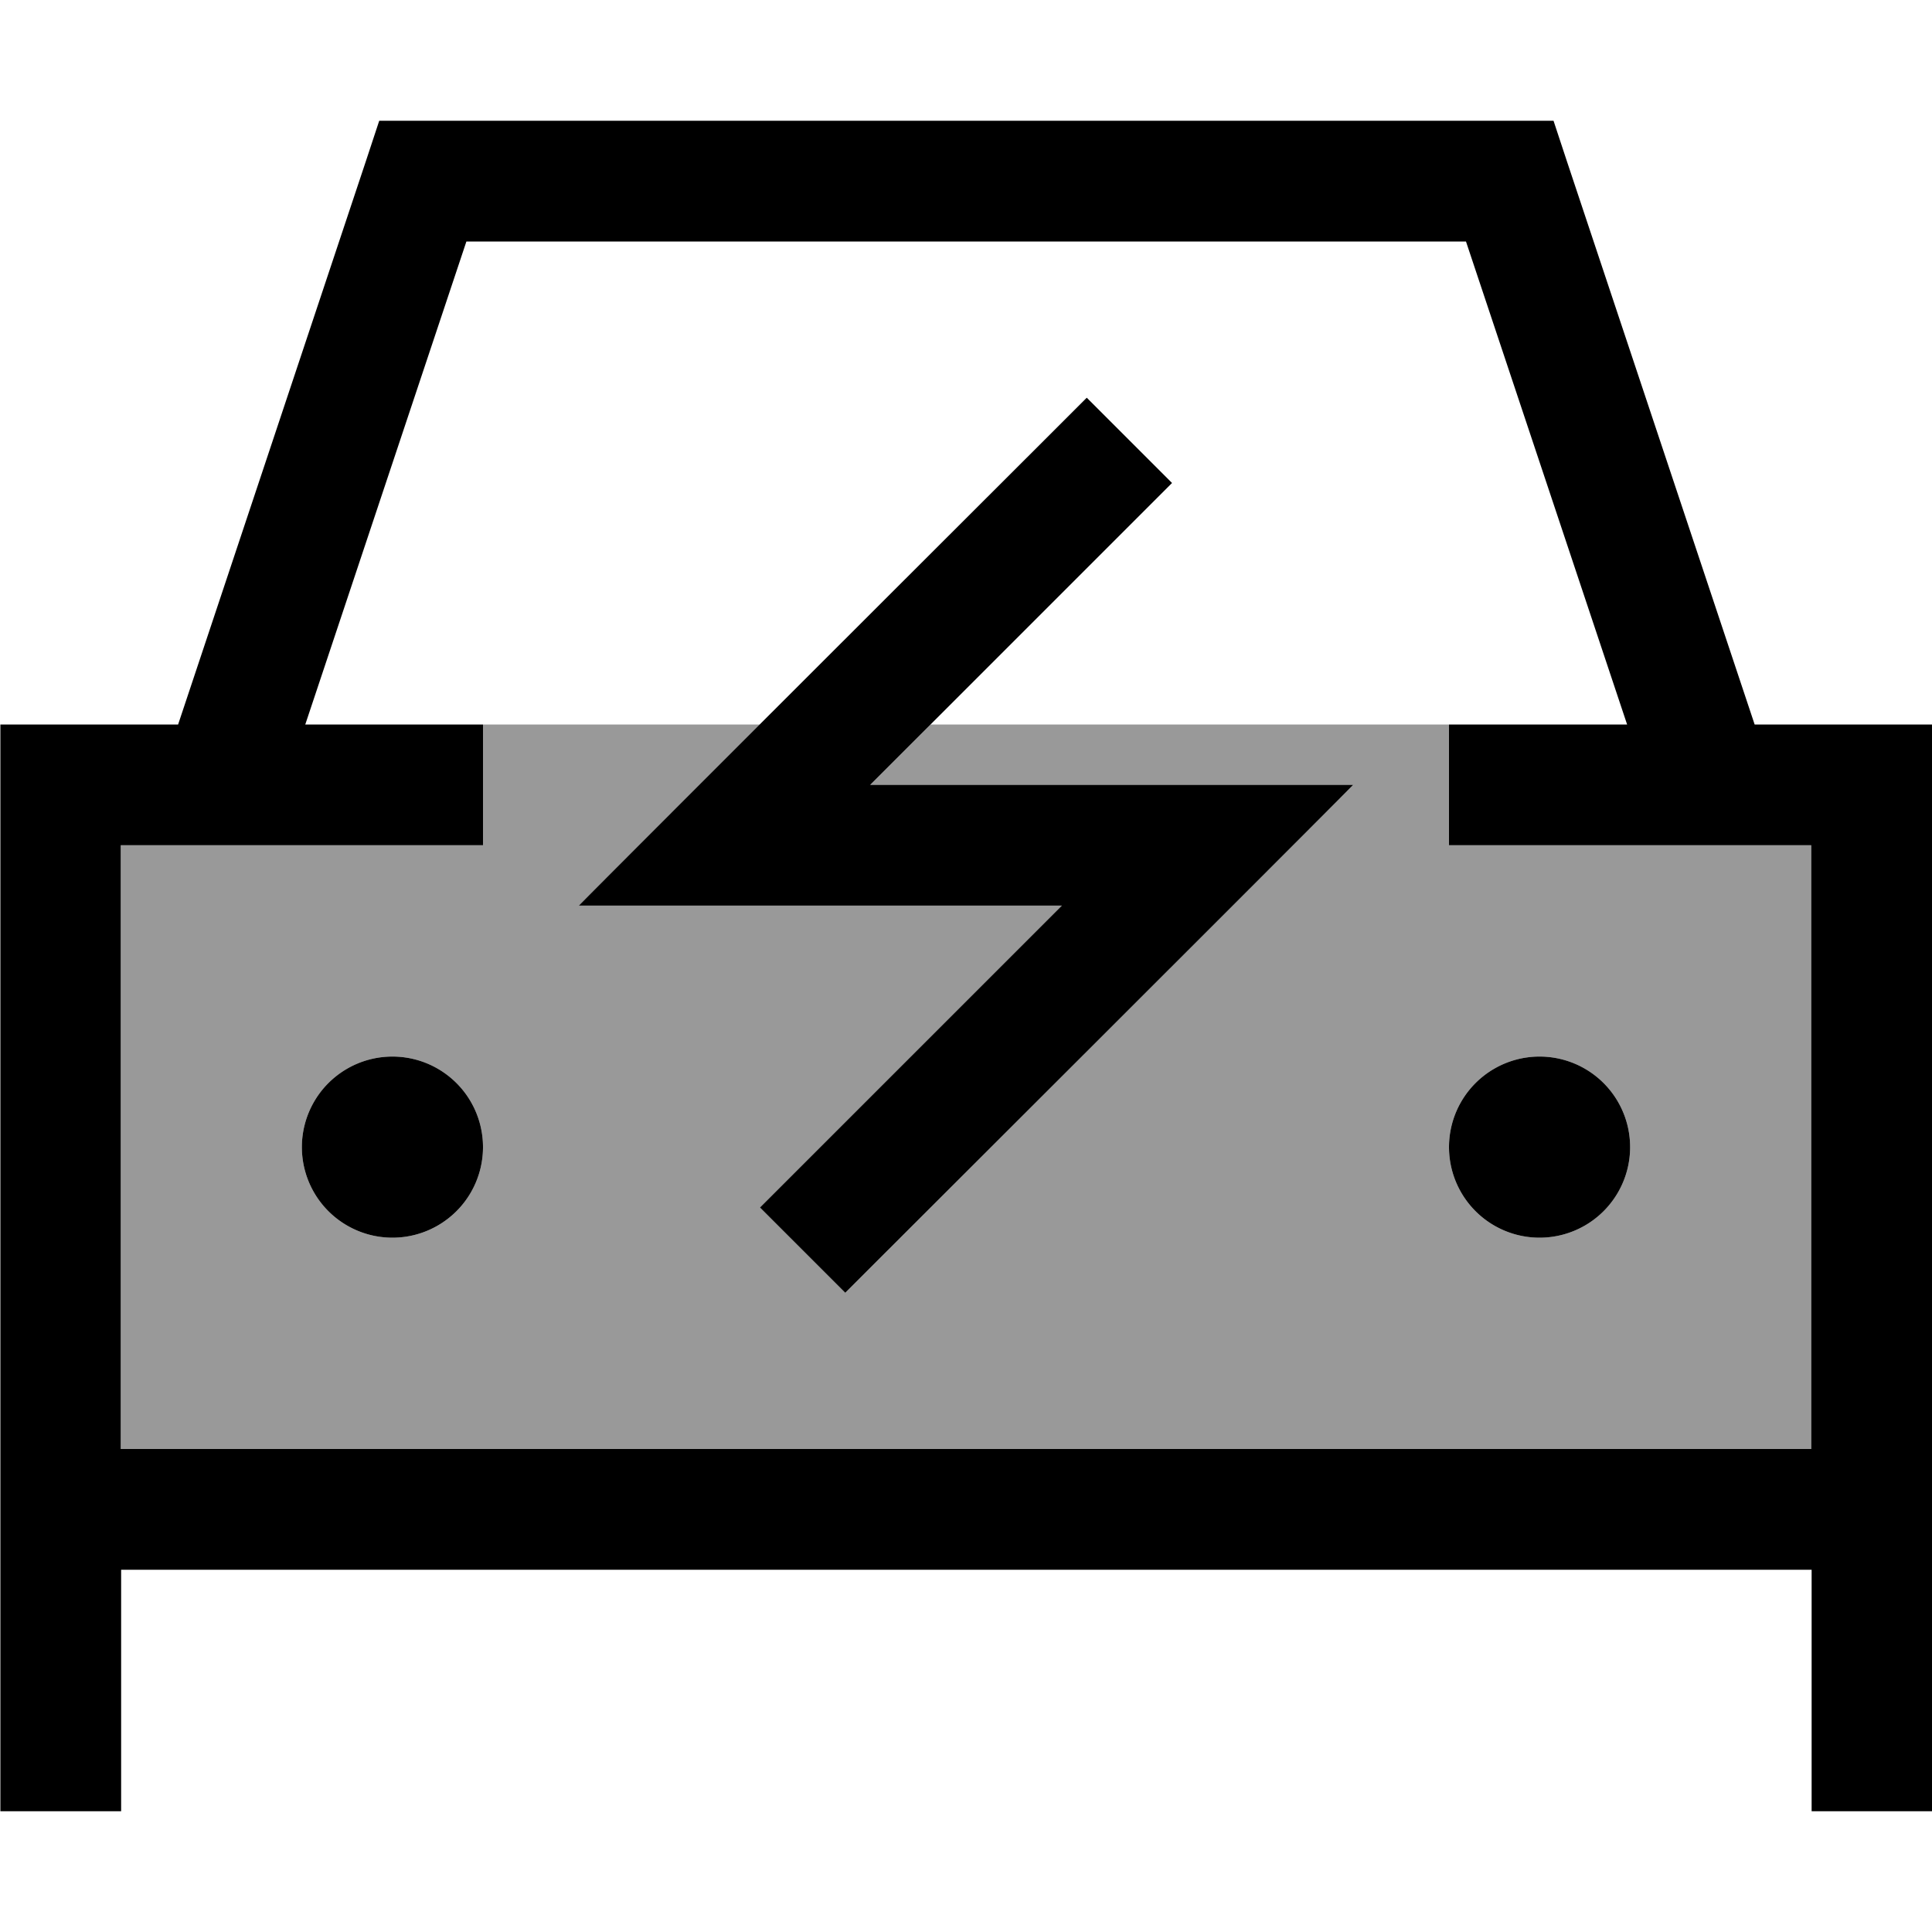 <svg xmlns="http://www.w3.org/2000/svg" viewBox="0 0 512 512"><!--! Font Awesome Pro 7.0.0 by @fontawesome - https://fontawesome.com License - https://fontawesome.com/license (Commercial License) Copyright 2025 Fonticons, Inc. --><path opacity=".4" fill="currentColor" d="M32 224l0 160 448 0 0-160-96 0 0-32-137.4 0-16 16 128 0c-6.8 6.8-47.9 47.9-123.3 123.3l-11.3 11.3-22.6-22.6 11.3-11.3 68.7-68.7-128 0c19.3-19.3 35.3-35.3 48-48l-73.4 0 0 32-96 0zm96 80a24 24 0 1 1 -48 0 24 24 0 1 1 48 0zm304 0a24 24 0 1 1 -48 0 24 24 0 1 1 48 0z"/><path fill="currentColor" d="M112 32l-11.5 0-3.6 10.9-49.7 149.1-47.1 0 0 288 32 0 0-64 448 0 0 64 32 0 0-288-47.1 0-49.7-149.1-3.6-10.9-299.5 0zM384 192l0 32 96 0 0 160-448 0 0-160 96 0 0-32-47.1 0 42.7-128 264.9 0 42.7 128-47.1 0zM104 328a24 24 0 1 0 0-48 24 24 0 1 0 0 48zm328-24a24 24 0 1 0 -48 0 24 24 0 1 0 48 0zM299.3 139.3l11.3-11.3-22.6-22.6-11.3 11.3C201.2 192.1 160.1 233.2 153.4 240l128 0-68.7 68.7-11.3 11.3 22.6 22.6 11.3-11.3C310.8 255.9 351.9 214.8 358.6 208l-128 0 68.7-68.7z"/></svg>